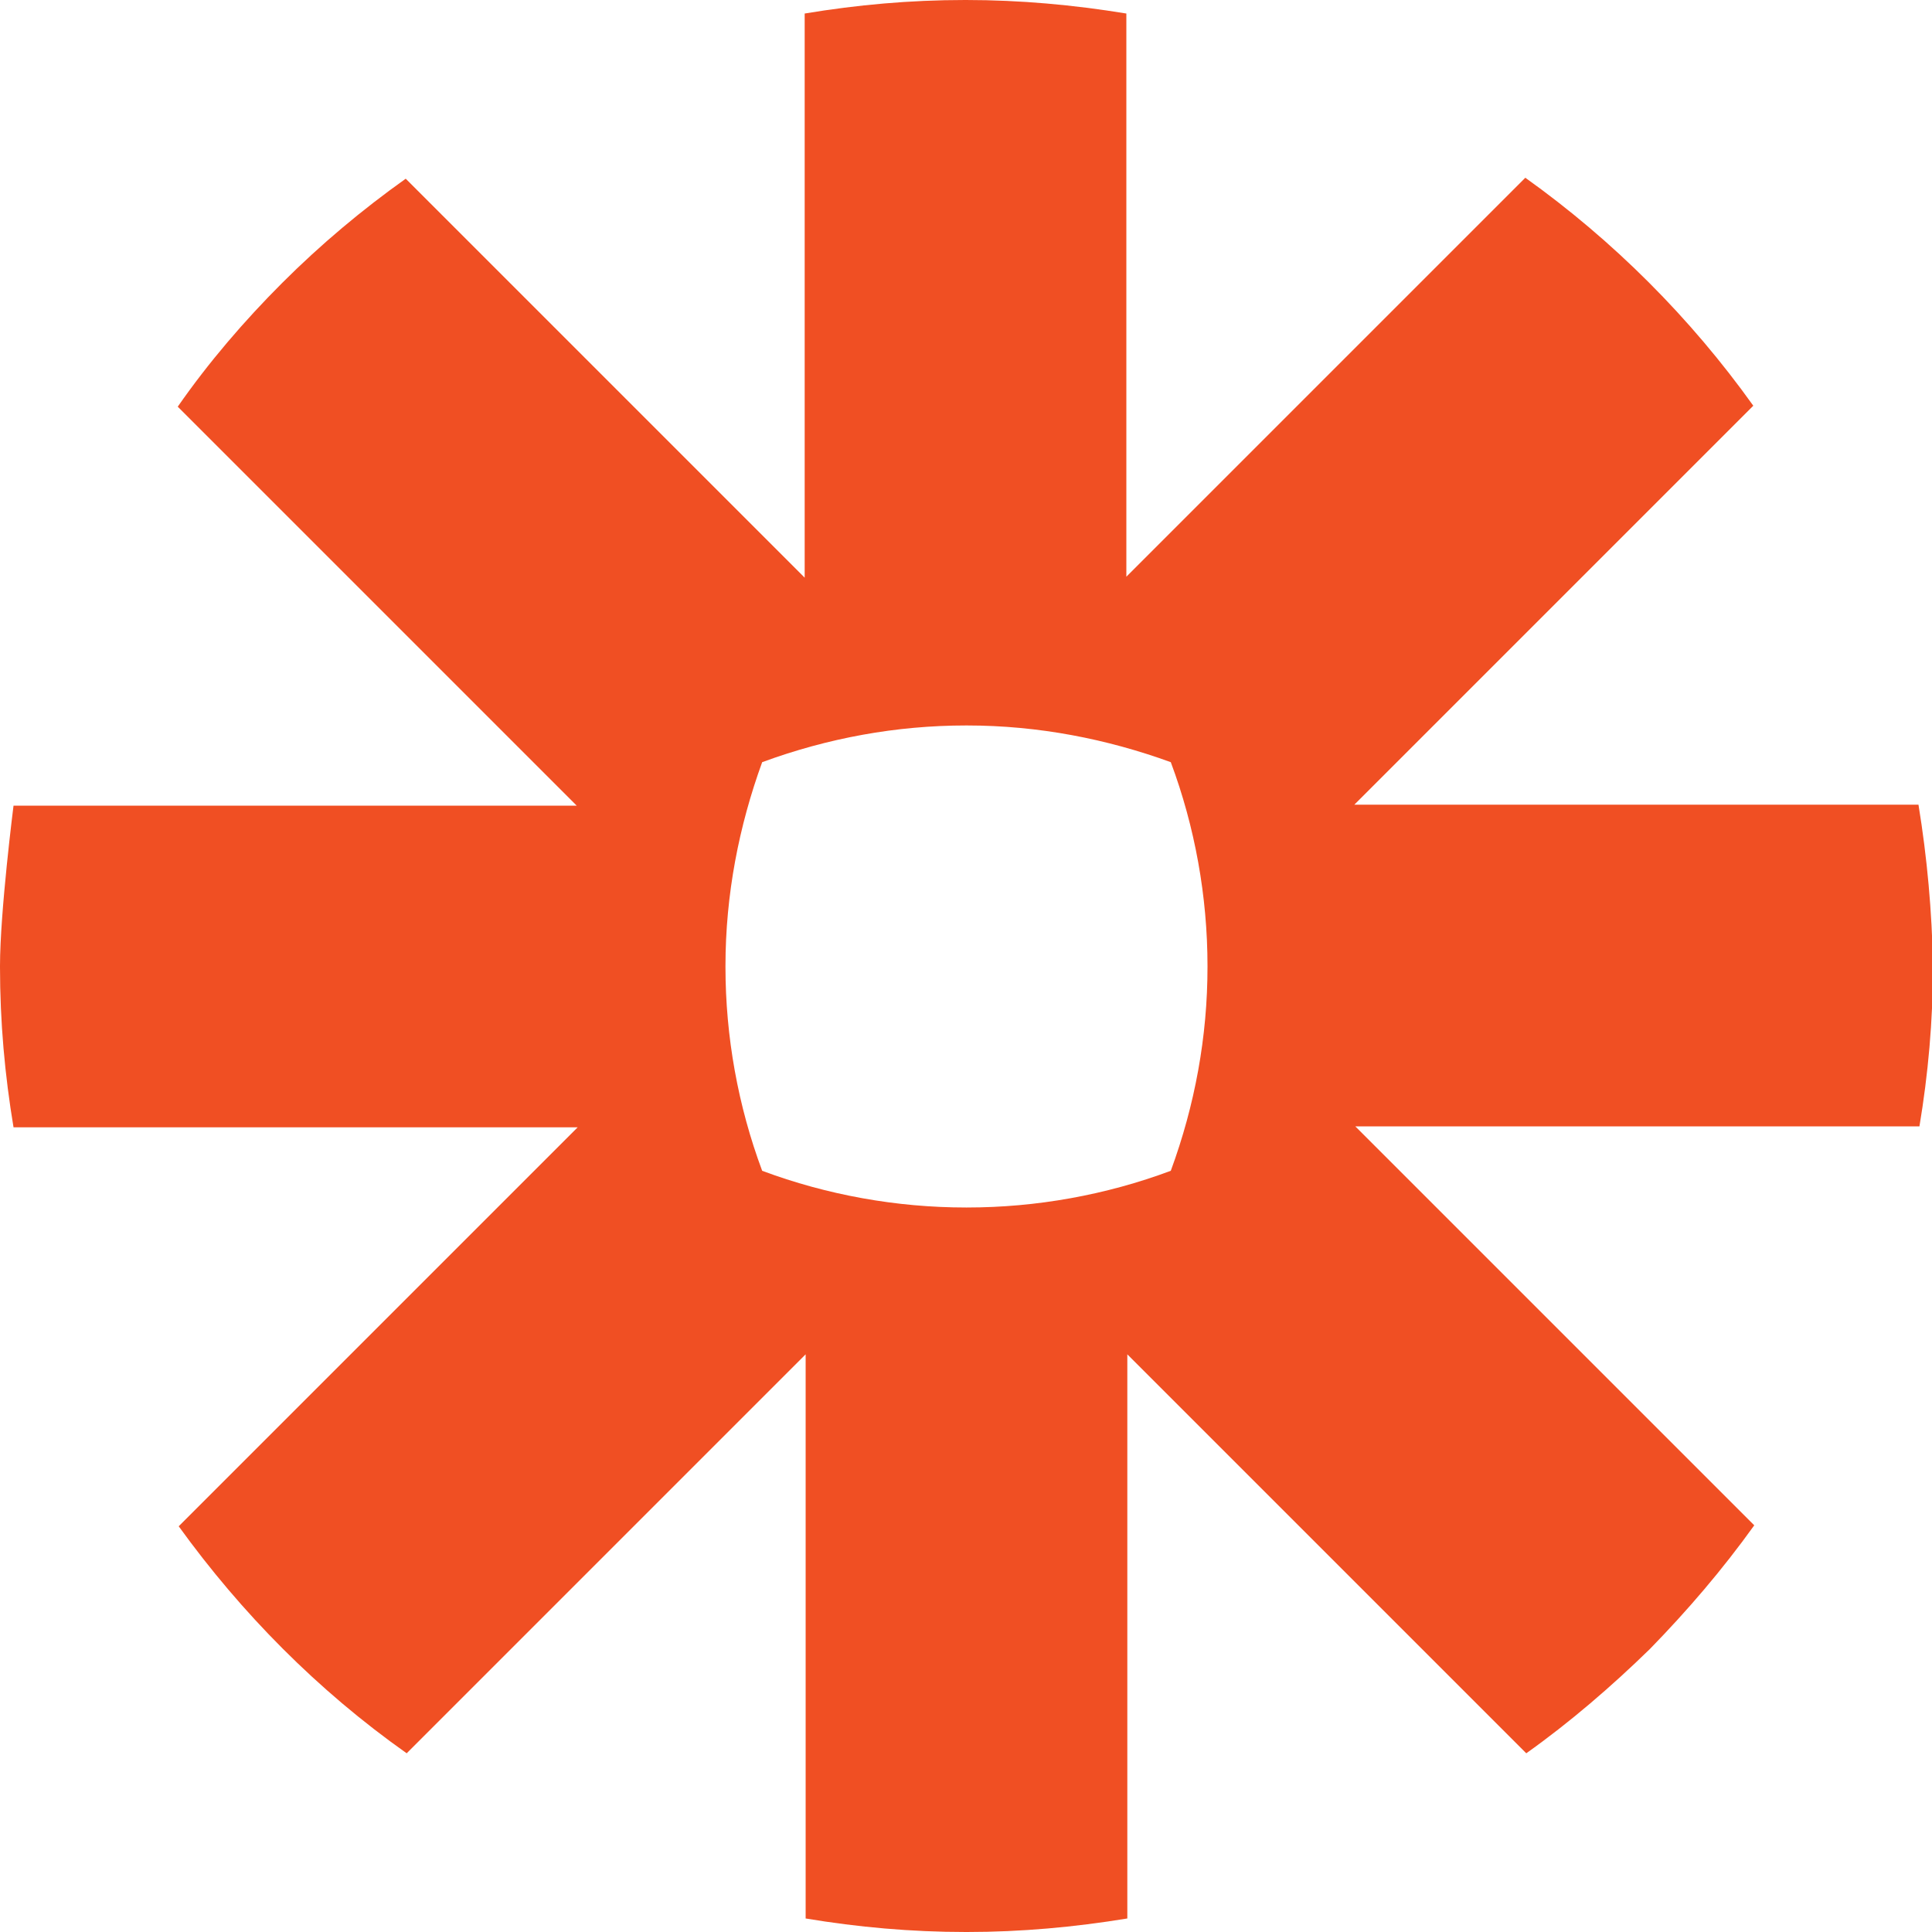 <?xml version="1.0" encoding="utf-8"?>
<!-- Generator: Adobe Illustrator 25.2.1, SVG Export Plug-In . SVG Version: 6.00 Build 0)  -->
<svg version="1.1" id="Layer_1" xmlns="http://www.w3.org/2000/svg" xmlns:xlink="http://www.w3.org/1999/xlink" x="0px" y="0px"
	 viewBox="0 0 200 200" style="enable-background:new 0 0 200 200;" xml:space="preserve">
<style type="text/css">
	.st0{fill:#F04F23;}
</style>
<path class="st0" d="M198.6,83.3L198.6,83.3h-58.4l41.3-41.3c-6.5-9.1-14.5-17.1-23.6-23.6l-41.3,41.3V1.4c-5.5-0.9-11-1.4-16.6-1.4
	h-0.1c-5.7,0-11.2,0.5-16.6,1.4v58.4L42,18.5c-4.5,3.2-8.8,6.8-12.8,10.8l0,0c-3.9,3.9-7.6,8.2-10.8,12.8l41.3,41.3H1.4
	c0,0-1.4,11-1.4,16.6v0.1c0,5.7,0.5,11.2,1.4,16.6h58.4l-41.3,41.3C25,167,32.9,175,42.1,181.5l41.3-41.3v58.4
	c5.4,0.9,10.9,1.4,16.6,1.4h0.1c5.6,0,11.1-0.5,16.6-1.4v-58.4l41.3,41.3c4.5-3.2,8.8-6.9,12.8-10.8h0c3.9-4,7.5-8.2,10.8-12.8
	l-41.3-41.3h58.4c0.9-5.4,1.4-10.9,1.4-16.6v-0.1C200,94.4,199.5,88.8,198.6,83.3L198.6,83.3z M121.2,121.2
	c-6.7,2.5-13.9,3.8-21.1,3.8H100c-7.2,0-14.4-1.3-21.1-3.8c-2.5-6.7-3.8-13.9-3.8-21.1v-0.1c0-7.4,1.4-14.5,3.8-21.1
	c6.8-2.5,13.9-3.8,21.1-3.8h0.1c7.4,0,14.5,1.4,21.1,3.8c2.5,6.7,3.8,13.9,3.8,21.1v0.1h0l0,0C125,107.3,123.7,114.4,121.2,121.2z"
	/>
</svg>
